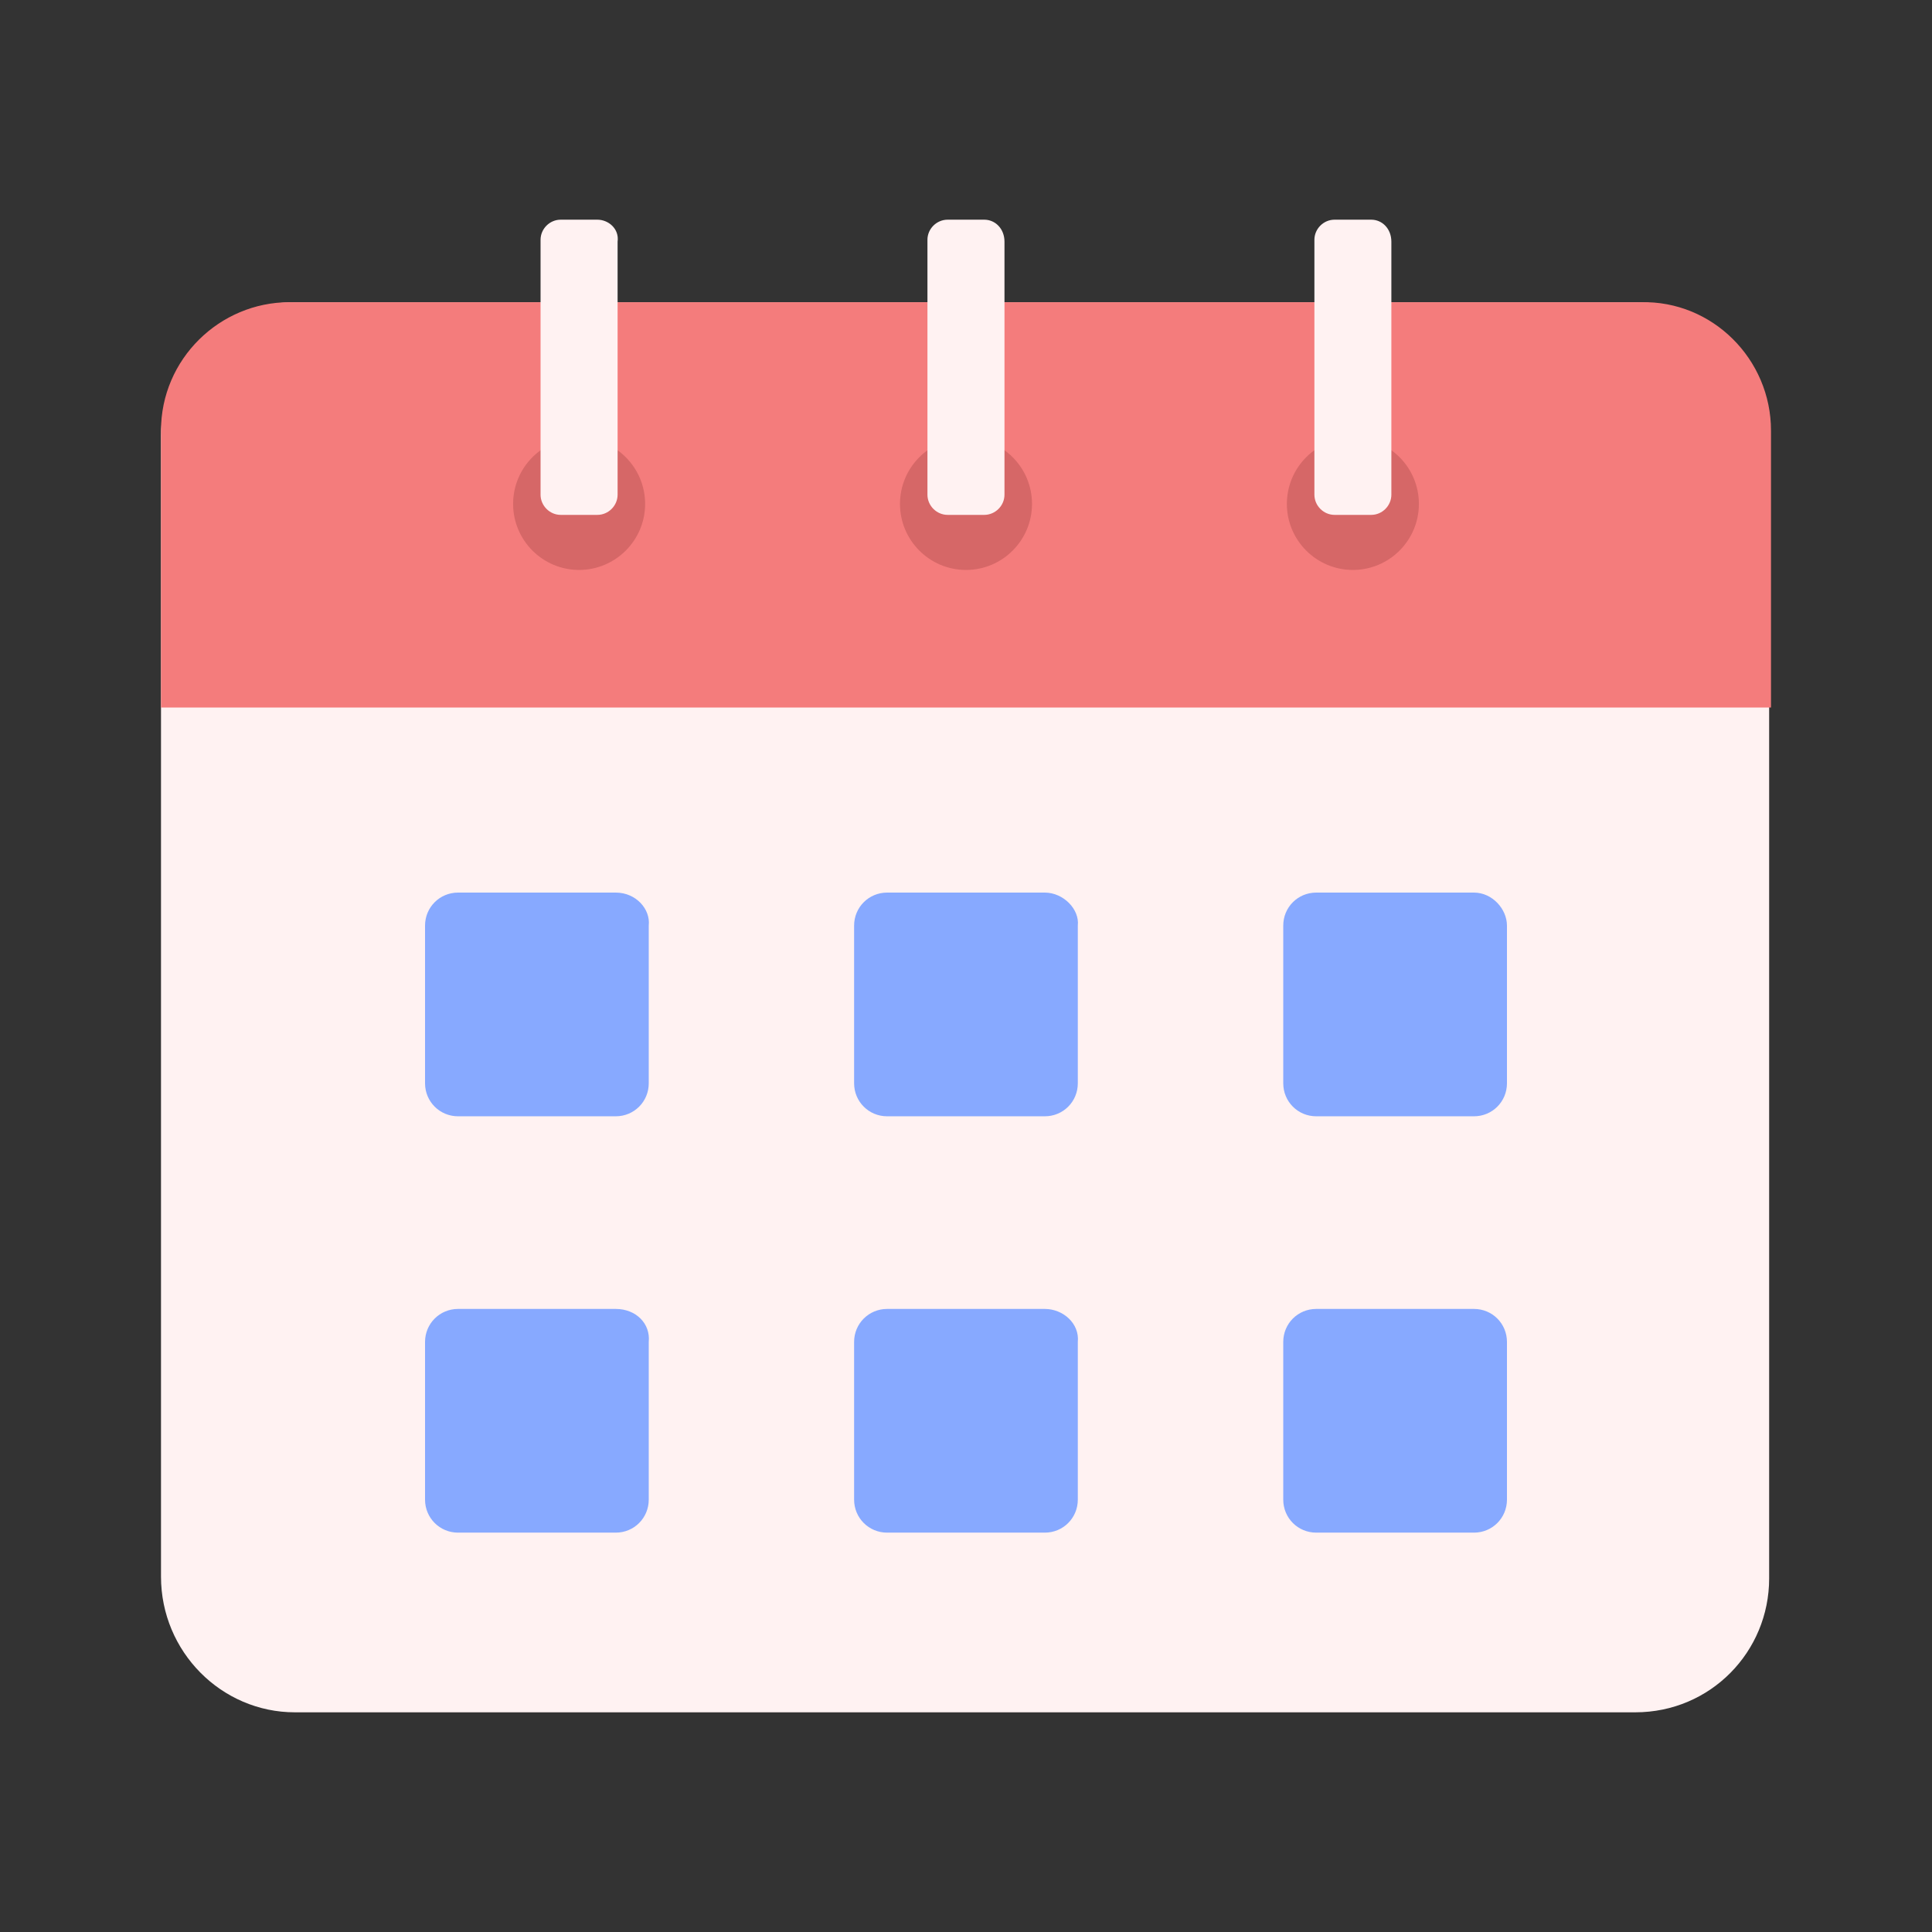 <svg width="24" height="24" viewBox="0 0 24 24" fill="none" xmlns="http://www.w3.org/2000/svg">
<rect x="0" y="0" width="24" height="24" fill="#333333" stroke="none"/>
<path d="M3.663 21.271H20.314C21.248 21.271 21.977 20.519 21.977 19.608V5.417C21.977 4.483 21.226 3.754 20.314 3.754H3.663C2.729 3.754 2 4.506 2 5.417V19.585C2 20.519 2.752 21.271 3.663 21.271Z" fill="#FFF2F2"/>
<path d="M22 5.349V8.789H2V5.349C2 4.461 2.729 3.754 3.595 3.754H20.383C21.271 3.732 22 4.461 22 5.349Z" fill="#F47C7C"/>
<path d="M7.194 7.08C7.646 7.08 8.014 6.712 8.014 6.26C8.014 5.807 7.646 5.439 7.194 5.439C6.741 5.439 6.374 5.807 6.374 6.26C6.374 6.712 6.741 7.08 7.194 7.08Z" fill="#D66767"/>
<path d="M12 7.08C12.453 7.08 12.82 6.712 12.82 6.26C12.82 5.807 12.453 5.439 12 5.439C11.547 5.439 11.18 5.807 11.18 6.26C11.18 6.712 11.547 7.08 12 7.08Z" fill="#D66767"/>
<path d="M16.806 7.08C17.259 7.08 17.626 6.712 17.626 6.26C17.626 5.807 17.259 5.439 16.806 5.439C16.353 5.439 15.986 5.807 15.986 6.26C15.986 6.712 16.353 7.08 16.806 7.08Z" fill="#D66767"/>
<path d="M7.421 2.729H6.965C6.829 2.729 6.715 2.842 6.715 2.979V6.145C6.715 6.282 6.829 6.396 6.965 6.396H7.421C7.558 6.396 7.672 6.282 7.672 6.145V3.002C7.694 2.842 7.558 2.729 7.421 2.729Z" fill="#FFF2F2"/>
<path d="M12.227 2.729H11.772C11.635 2.729 11.521 2.842 11.521 2.979V6.145C11.521 6.282 11.635 6.396 11.772 6.396H12.227C12.364 6.396 12.478 6.282 12.478 6.145V3.002C12.478 2.842 12.364 2.729 12.227 2.729Z" fill="#FFF2F2"/>
<path d="M17.034 2.729H16.578C16.442 2.729 16.328 2.842 16.328 2.979V6.145C16.328 6.282 16.442 6.396 16.578 6.396H17.034C17.171 6.396 17.284 6.282 17.284 6.145V3.002C17.284 2.842 17.171 2.729 17.034 2.729Z" fill="#FFF2F2"/>
<path d="M7.649 11.088H5.69C5.463 11.088 5.28 11.27 5.28 11.498V13.457C5.28 13.685 5.463 13.867 5.69 13.867H7.649C7.877 13.867 8.059 13.685 8.059 13.457V11.498C8.082 11.293 7.9 11.088 7.649 11.088Z" fill="#87A9FF"/>
<path d="M12.979 11.088H11.02C10.793 11.088 10.61 11.27 10.61 11.498V13.457C10.61 13.685 10.793 13.867 11.02 13.867H12.979C13.207 13.867 13.389 13.685 13.389 13.457V11.498C13.412 11.293 13.207 11.088 12.979 11.088Z" fill="#87A9FF"/>
<path d="M18.31 11.088H16.351C16.123 11.088 15.941 11.27 15.941 11.498V13.457C15.941 13.685 16.123 13.867 16.351 13.867H18.31C18.538 13.867 18.72 13.685 18.72 13.457V11.498C18.72 11.293 18.538 11.088 18.31 11.088Z" fill="#87A9FF"/>
<path d="M7.649 16.26H5.69C5.463 16.26 5.28 16.442 5.28 16.67V18.629C5.28 18.857 5.463 19.039 5.69 19.039H7.649C7.877 19.039 8.059 18.857 8.059 18.629V16.67C8.082 16.442 7.9 16.26 7.649 16.26Z" fill="#87A9FF"/>
<path d="M12.979 16.26H11.02C10.793 16.26 10.61 16.442 10.61 16.67V18.629C10.61 18.857 10.793 19.039 11.02 19.039H12.979C13.207 19.039 13.389 18.857 13.389 18.629V16.67C13.412 16.442 13.207 16.26 12.979 16.26Z" fill="#87A9FF"/>
<path d="M18.31 16.26H16.351C16.123 16.26 15.941 16.442 15.941 16.67V18.629C15.941 18.857 16.123 19.039 16.351 19.039H18.31C18.538 19.039 18.72 18.857 18.72 18.629V16.67C18.72 16.442 18.538 16.26 18.31 16.26Z" fill="#87A9FF"/>
</svg>
